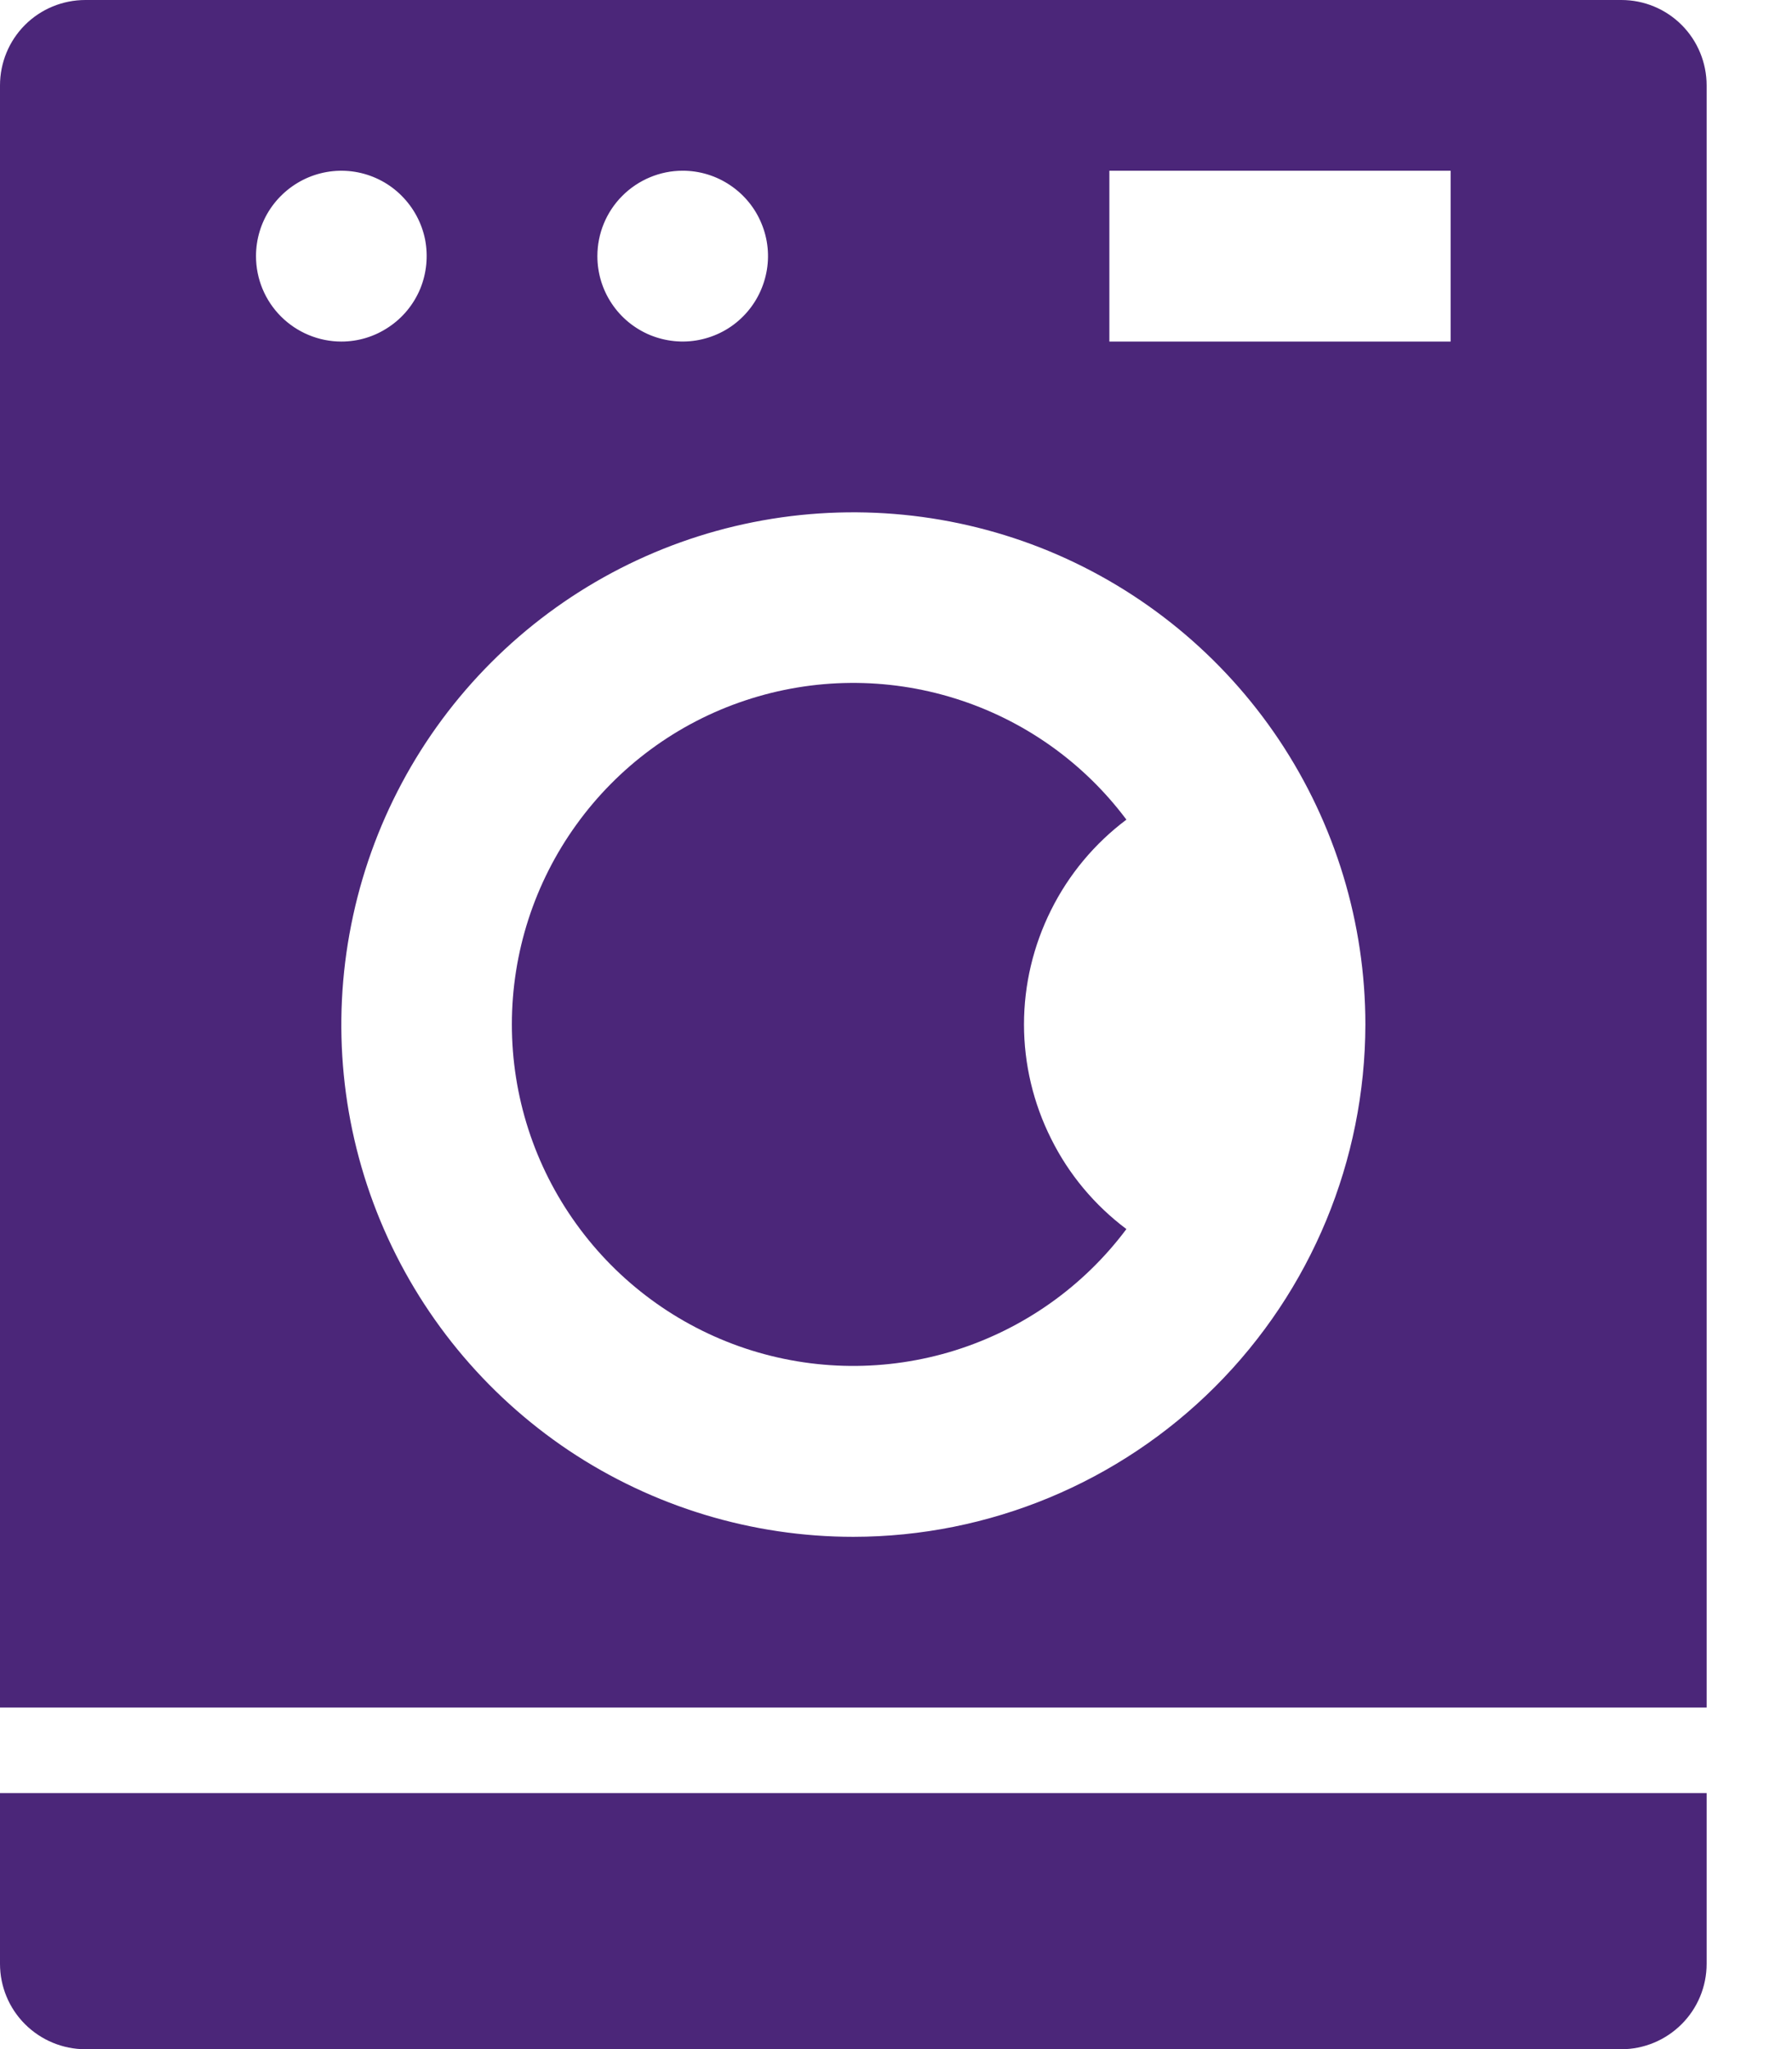 <svg width="14" height="16" viewBox="0 0 14 16" fill="none" xmlns="http://www.w3.org/2000/svg">
<path d="M0 15.334C0 15.511 0.07 15.68 0.195 15.805C0.32 15.93 0.49 16.001 0.667 16.001H12.667C12.844 16.001 13.013 15.93 13.138 15.805C13.263 15.68 13.333 15.511 13.333 15.334V14.001H0V15.334Z" fill="#4B2679"/>
<path d="M12.667 0H0.667C0.49 0 0.32 0.07 0.195 0.195C0.07 0.32 0 0.49 0 0.667V13.333H13.333V0.667C13.333 0.49 13.263 0.32 13.138 0.195C13.013 0.07 12.844 0 12.667 0V0ZM5.333 1.333C5.465 1.333 5.594 1.372 5.704 1.446C5.813 1.519 5.899 1.623 5.949 1.745C6 1.867 6.013 2.001 5.987 2.13C5.961 2.259 5.898 2.378 5.805 2.471C5.712 2.565 5.593 2.628 5.463 2.654C5.334 2.68 5.2 2.666 5.078 2.616C4.956 2.565 4.852 2.48 4.779 2.37C4.706 2.261 4.667 2.132 4.667 2C4.667 1.823 4.737 1.654 4.862 1.529C4.987 1.404 5.157 1.333 5.333 1.333ZM2 2C2 1.868 2.039 1.739 2.112 1.63C2.186 1.52 2.29 1.435 2.412 1.384C2.533 1.334 2.667 1.32 2.797 1.346C2.926 1.372 3.045 1.435 3.138 1.529C3.231 1.622 3.295 1.741 3.321 1.87C3.346 1.999 3.333 2.133 3.283 2.255C3.232 2.377 3.147 2.481 3.037 2.554C2.927 2.628 2.799 2.667 2.667 2.667C2.49 2.667 2.32 2.596 2.195 2.471C2.07 2.346 2 2.177 2 2ZM6.667 12C5.876 12 5.102 11.765 4.444 11.326C3.787 10.886 3.274 10.262 2.971 9.531C2.668 8.8 2.589 7.996 2.744 7.22C2.898 6.444 3.279 5.731 3.838 5.172C4.398 4.612 5.11 4.231 5.886 4.077C6.662 3.923 7.466 4.002 8.197 4.304C8.928 4.607 9.553 5.12 9.993 5.778C10.432 6.436 10.667 7.209 10.667 8C10.665 9.06 10.244 10.077 9.494 10.827C8.744 11.577 7.727 11.999 6.667 12ZM11.333 2.667H8.667V1.333H11.333V2.667Z" fill="#4B2679"/>
<path d="M8.8 6.4C8.465 5.952 7.997 5.621 7.462 5.454C6.928 5.287 6.355 5.292 5.823 5.469C5.292 5.645 4.83 5.985 4.503 6.439C4.175 6.893 3.999 7.439 3.999 7.999C3.999 8.559 4.175 9.104 4.503 9.558C4.83 10.012 5.292 10.352 5.823 10.529C6.355 10.706 6.928 10.711 7.462 10.544C7.997 10.376 8.465 10.045 8.8 9.597C8.552 9.411 8.35 9.17 8.212 8.892C8.073 8.615 8 8.309 8 7.999C8 7.688 8.073 7.383 8.212 7.105C8.35 6.828 8.552 6.586 8.8 6.4Z" fill="#4B2679"/>
</svg>
